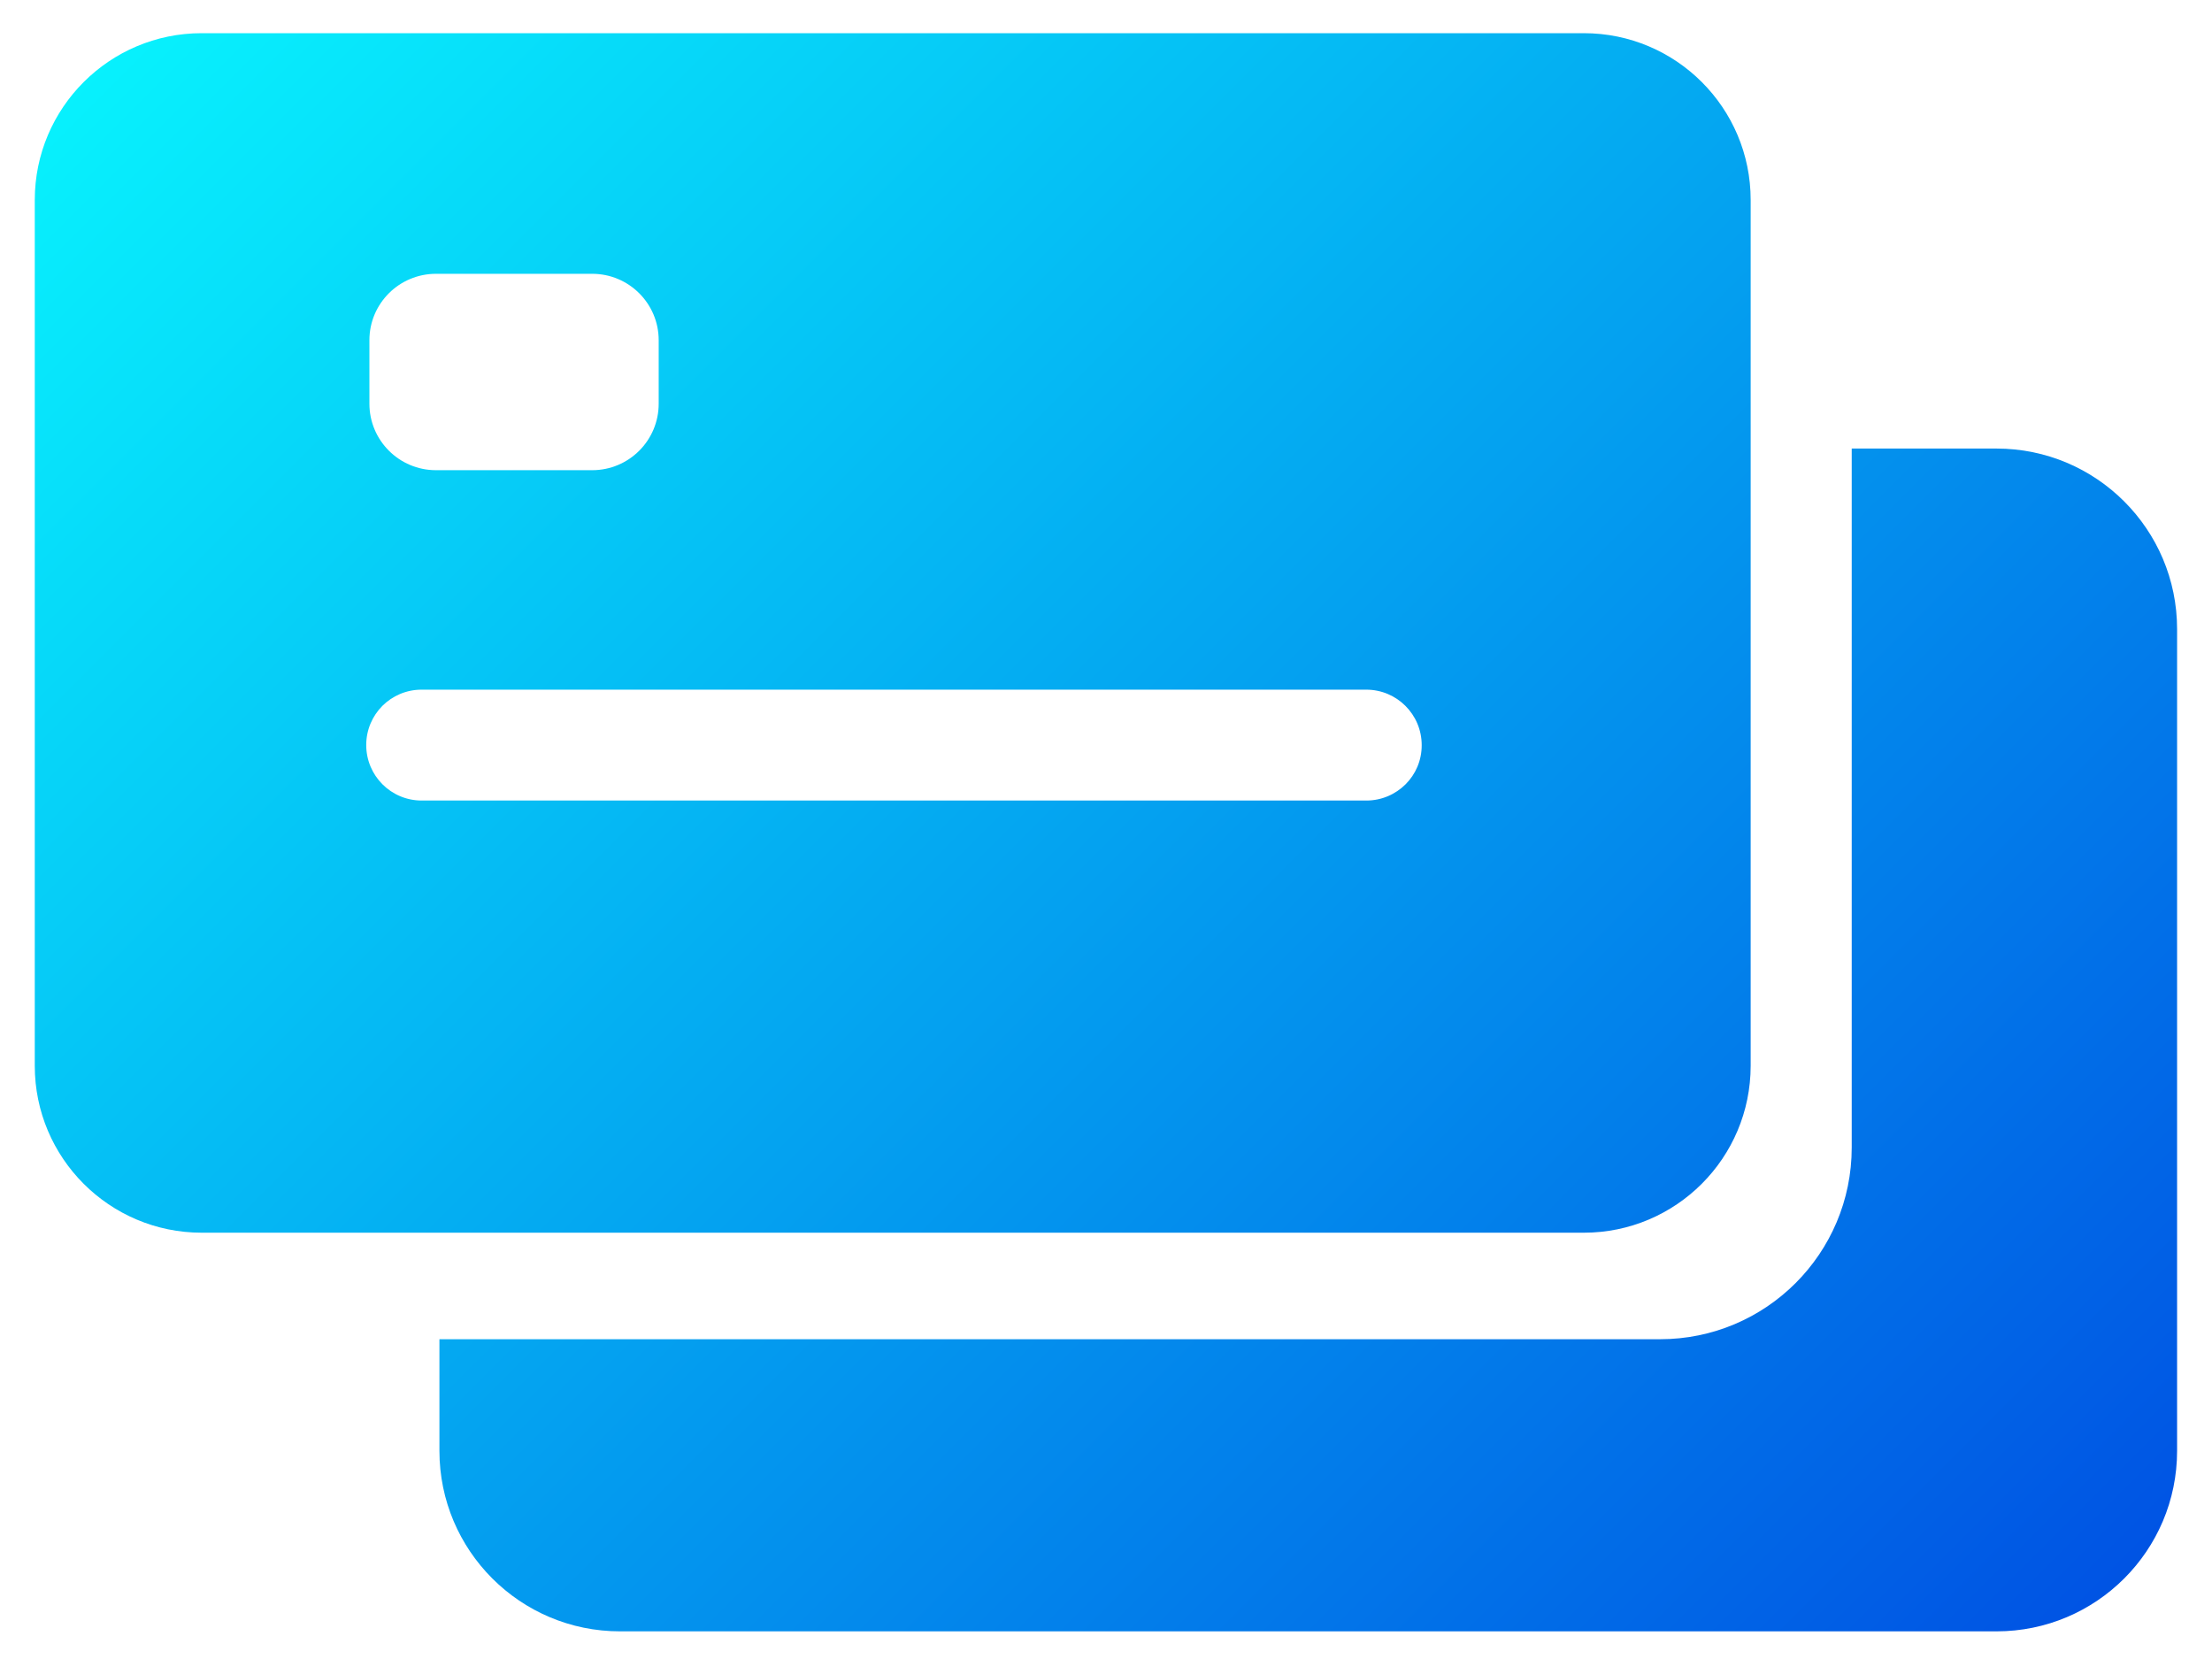 <svg width="32" height="24" viewBox="0 0 32 24" fill="none" xmlns="http://www.w3.org/2000/svg">
<path d="M31.495 9.101V20.989C31.495 22.431 30.325 23.6 28.883 23.6H8.969C7.527 23.6 6.357 22.431 6.357 20.989V19.374H24.015C25.547 19.374 26.788 18.133 26.788 16.601V6.489H28.883C30.325 6.489 31.495 7.658 31.495 9.101Z" fill="url(#paint0_linear_2145_32477)"/>
<path d="M22.912 0.48H2.918C1.585 0.48 0.503 1.561 0.503 2.894V15.418C0.503 16.751 1.584 17.833 2.918 17.833H22.912C24.244 17.833 25.326 16.752 25.326 15.418V2.894C25.327 1.561 24.245 0.48 22.912 0.48ZM5.344 4.922C5.344 4.391 5.775 3.961 6.307 3.961H8.567C9.099 3.961 9.529 4.392 9.529 4.922V5.84C9.529 6.372 9.098 6.802 8.567 6.802H6.307C5.775 6.802 5.344 6.371 5.344 5.84V4.922ZM20.334 11.346C20.188 11.491 19.988 11.581 19.767 11.581H6.1C5.657 11.581 5.298 11.222 5.298 10.778C5.298 10.557 5.387 10.357 5.532 10.211C5.678 10.066 5.878 9.977 6.099 9.977H19.765C20.208 9.977 20.567 10.336 20.567 10.779C20.568 11.001 20.479 11.201 20.334 11.346Z" fill="url(#paint1_linear_2145_32477)"/>
<defs>
<linearGradient id="paint0_linear_2145_32477" x1="0.676" y1="-3.206" x2="29.131" y2="25.249" gradientUnits="userSpaceOnUse">
<stop offset="0.006" stop-color="#08FFFF"/>
<stop offset="1" stop-color="#0051E3"/>
</linearGradient>
<linearGradient id="paint1_linear_2145_32477" x1="0.614" y1="-3.144" x2="29.069" y2="25.311" gradientUnits="userSpaceOnUse">
<stop offset="0.006" stop-color="#08FFFF"/>
<stop offset="1" stop-color="#0051E3"/>
</linearGradient>
</defs>
</svg>
